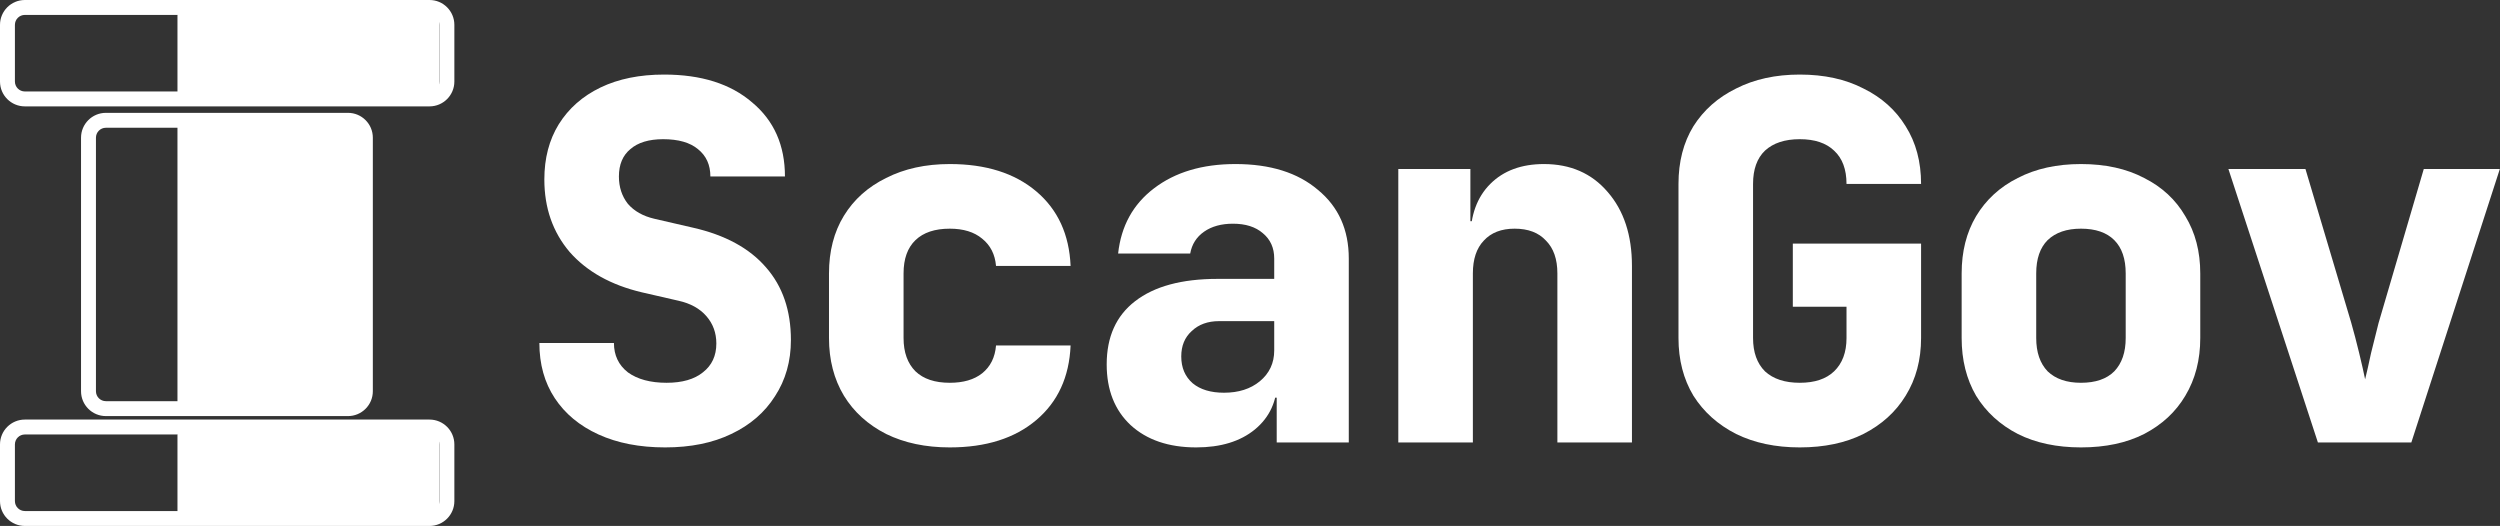 <svg width="5029" height="1058" viewBox="0 0 5029 1058" fill="none" xmlns="http://www.w3.org/2000/svg">
<rect x="0" y="0" width="5029" height="1058" fill="#333333" stroke="none"/>
<path d="M4662.66 890L4482.66 340H4637.66L4729.66 649C4734.99 667.667 4740.32 688 4745.66 710C4750.99 732 4754.99 749.667 4757.66 763C4760.99 749.667 4764.99 732 4769.66 710C4774.99 688 4779.99 668 4784.66 650L4875.66 340H5028.66L4850.66 890H4662.66Z" fill="white"/>
<path d="M4186.05 900C4137.38 900 4095.05 891 4059.05 873C4023.05 854.333 3995.05 828.667 3975.05 796C3955.71 762.667 3946.05 724 3946.05 680V550C3946.05 506 3955.71 467.667 3975.05 435C3995.05 401.667 4023.05 376 4059.05 358C4095.05 339.333 4137.38 330 4186.05 330C4235.38 330 4277.71 339.333 4313.05 358C4349.05 376 4376.71 401.667 4396.05 435C4416.05 467.667 4426.05 506 4426.05 550V680C4426.05 724 4416.05 762.667 4396.05 796C4376.71 828.667 4349.05 854.333 4313.05 873C4277.71 891 4235.38 900 4186.05 900ZM4186.05 770C4215.38 770 4237.71 762.333 4253.05 747C4268.38 731 4276.05 708.667 4276.05 680V550C4276.05 520.667 4268.38 498.333 4253.05 483C4237.71 467.667 4215.38 460 4186.05 460C4157.38 460 4135.05 467.667 4119.05 483C4103.71 498.333 4096.05 520.667 4096.05 550V680C4096.05 708.667 4103.71 731 4119.05 747C4135.05 762.333 4157.38 770 4186.05 770Z" fill="white"/>
<path d="M3620.44 900C3571.77 900 3529.1 891 3492.44 873C3455.77 854.333 3427.1 828.667 3406.44 796C3386.44 762.667 3376.44 724 3376.44 680V370C3376.44 325.333 3386.44 286.667 3406.44 254C3427.1 221.333 3455.77 196 3492.44 178C3529.1 159.333 3571.77 150 3620.44 150C3669.77 150 3712.44 159.333 3748.44 178C3785.1 196 3813.44 221.333 3833.44 254C3854.1 286.667 3864.44 325.333 3864.44 370H3714.44C3714.44 340.667 3706.1 318.333 3689.44 303C3673.44 287.667 3650.44 280 3620.44 280C3590.44 280 3567.1 287.667 3550.44 303C3534.44 318.333 3526.44 340.667 3526.44 370V680C3526.44 708.667 3534.44 731 3550.44 747C3567.1 762.333 3590.44 770 3620.44 770C3650.44 770 3673.44 762.333 3689.44 747C3706.1 731 3714.44 708.667 3714.44 680V617H3606.44V490H3864.44V680C3864.44 724 3854.1 762.667 3833.44 796C3813.44 828.667 3785.1 854.333 3748.44 873C3712.44 891 3669.77 900 3620.44 900Z" fill="white"/>
<path d="M2812.83 890V340H2957.83V445H3001.83L2957.83 480C2957.83 433.333 2971.16 396.667 2997.83 370C3024.49 343.333 3060.49 330 3105.83 330C3159.16 330 3201.83 348.667 3233.83 386C3266.49 423.333 3282.83 473 3282.83 535V890H3132.83V550C3132.83 521.333 3125.16 499.333 3109.83 484C3095.16 468 3074.16 460 3046.83 460C3020.16 460 2999.49 468 2984.83 484C2970.16 499.333 2962.83 521.333 2962.83 550V890H2812.83Z" fill="white"/>
<path d="M2406.22 900C2350.89 900 2306.89 885 2274.22 855C2242.22 825 2226.22 784.333 2226.22 733C2226.22 677.667 2245.22 635.333 2283.22 606C2321.89 576 2377.22 561 2449.22 561H2563.22V520C2563.22 498.667 2555.55 481.667 2540.22 469C2525.55 456.333 2505.55 450 2480.22 450C2456.89 450 2437.55 455.333 2422.22 466C2406.89 476.667 2397.55 491.333 2394.22 510H2249.22C2255.22 454.667 2279.22 411 2321.22 379C2363.89 346.333 2418.55 330 2485.22 330C2555.22 330 2610.55 347.333 2651.22 382C2692.55 416 2713.22 462 2713.22 520V890H2568.22V800H2544.22L2569.22 765C2569.22 806.333 2554.22 839.333 2524.22 864C2494.89 888 2455.55 900 2406.22 900ZM2462.22 790C2491.55 790 2515.55 782.333 2534.22 767C2553.55 751 2563.22 730.333 2563.22 705V646H2452.22C2429.55 646 2411.22 652.667 2397.22 666C2383.22 678.667 2376.22 695.667 2376.22 717C2376.22 739.667 2383.89 757.667 2399.22 771C2414.55 783.667 2435.55 790 2462.22 790Z" fill="white"/>
<path d="M1910.61 900C1861.94 900 1819.28 891 1782.61 873C1745.94 854.333 1717.61 828.667 1697.61 796C1677.61 762.667 1667.61 724 1667.61 680V550C1667.61 505.333 1677.61 466.667 1697.61 434C1717.61 401.333 1745.94 376 1782.61 358C1819.28 339.333 1861.94 330 1910.61 330C1983.28 330 2041.28 348.333 2084.61 385C2127.94 421.667 2150.94 471.667 2153.61 535H2003.61C2001.61 511.667 1992.28 493.333 1975.61 480C1959.61 466.667 1937.94 460 1910.61 460C1880.61 460 1857.61 467.667 1841.61 483C1825.61 498.333 1817.61 520.667 1817.61 550V680C1817.61 708.667 1825.61 731 1841.61 747C1857.61 762.333 1880.61 770 1910.61 770C1937.94 770 1959.61 763.667 1975.61 751C1992.28 737.667 2001.61 719 2003.61 695H2153.61C2150.94 758.333 2127.94 808.333 2084.61 845C2041.28 881.667 1983.28 900 1910.61 900Z" fill="white"/>
<path d="M1338 900C1286.67 900 1242 891.333 1204 874C1166 856.667 1136.67 832.333 1116 801C1095.33 769.667 1085 732.667 1085 690H1235C1235 714.667 1244.33 734.333 1263 749C1282.33 763 1308.33 770 1341 770C1372.33 770 1396.67 763 1414 749C1432 735 1441 715.667 1441 691C1441 669.667 1434.33 651.333 1421 636C1407.67 620.667 1389 610.333 1365 605L1291 588C1229 573.333 1180.67 546.333 1146 507C1112 467 1095 418.333 1095 361C1095 318.333 1104.67 281.333 1124 250C1144 218 1172 193.333 1208 176C1244 158.667 1286.67 150 1336 150C1410.67 150 1469.67 168.667 1513 206C1557 242.667 1579 292.333 1579 355H1429C1429 331.667 1420.67 313.333 1404 300C1388 286.667 1364.67 280 1334 280C1305.33 280 1283.33 286.667 1268 300C1252.67 312.667 1245 331 1245 355C1245 376.333 1251 394.667 1263 410C1275.67 424.667 1293.33 434.667 1316 440L1394 458C1458.67 472.667 1507.67 499.333 1541 538C1574.33 576 1591 624.667 1591 684C1591 726.667 1580.33 764.333 1559 797C1538.33 829.667 1509 855 1471 873C1433.67 891 1389.33 900 1338 900Z" fill="white"/>
<path fill-rule="evenodd" clip-rule="evenodd" d="M213 227H700C727.614 227 750 249.386 750 277V787C750 814.614 727.614 837 700 837H213C185.386 837 163 814.614 163 787V277C163 249.386 185.386 227 213 227ZM213 257C201.954 257 193 265.954 193 277V787C193 798.046 201.954 807 213 807H700C711.046 807 720 798.046 720 787V277C720 265.954 711.046 257 700 257H213Z" fill="white"/>
<path d="M357 255H734V818H357V255Z" fill="white"/>
<path fill-rule="evenodd" clip-rule="evenodd" d="M50 0H864C891.614 0 914 22.386 914 50V164C914 191.614 891.614 214 864 214H50C22.386 214 0 191.614 0 164V50C0 22.386 22.386 0 50 0ZM50 30C38.954 30 30 38.954 30 50V164C30 175.046 38.954 184 50 184H864C875.046 184 884 175.046 884 164V50C884 38.954 875.046 30 864 30H50Z" fill="white"/>
<path d="M357 31C357 28.239 359.239 26 362 26H879C881.761 26 884 28.239 884 31V185C884 187.761 881.761 190 879 190H362C359.239 190 357 187.761 357 185V31Z" fill="white"/>
<path fill-rule="evenodd" clip-rule="evenodd" d="M50 844H864C891.614 844 914 866.386 914 894V1008C914 1035.61 891.614 1058 864 1058H50C22.386 1058 0 1035.61 0 1008V894C0 866.386 22.386 844 50 844ZM50 874C38.954 874 30 882.954 30 894V1008C30 1019.05 38.954 1028 50 1028H864C875.046 1028 884 1019.05 884 1008V894C884 882.954 875.046 874 864 874H50Z" fill="white"/>
<path d="M357 875C357 872.239 359.239 870 362 870H879C881.761 870 884 872.239 884 875V1029C884 1031.76 881.761 1034 879 1034H362C359.239 1034 357 1031.76 357 1029V875Z" fill="white"/>
</svg>
